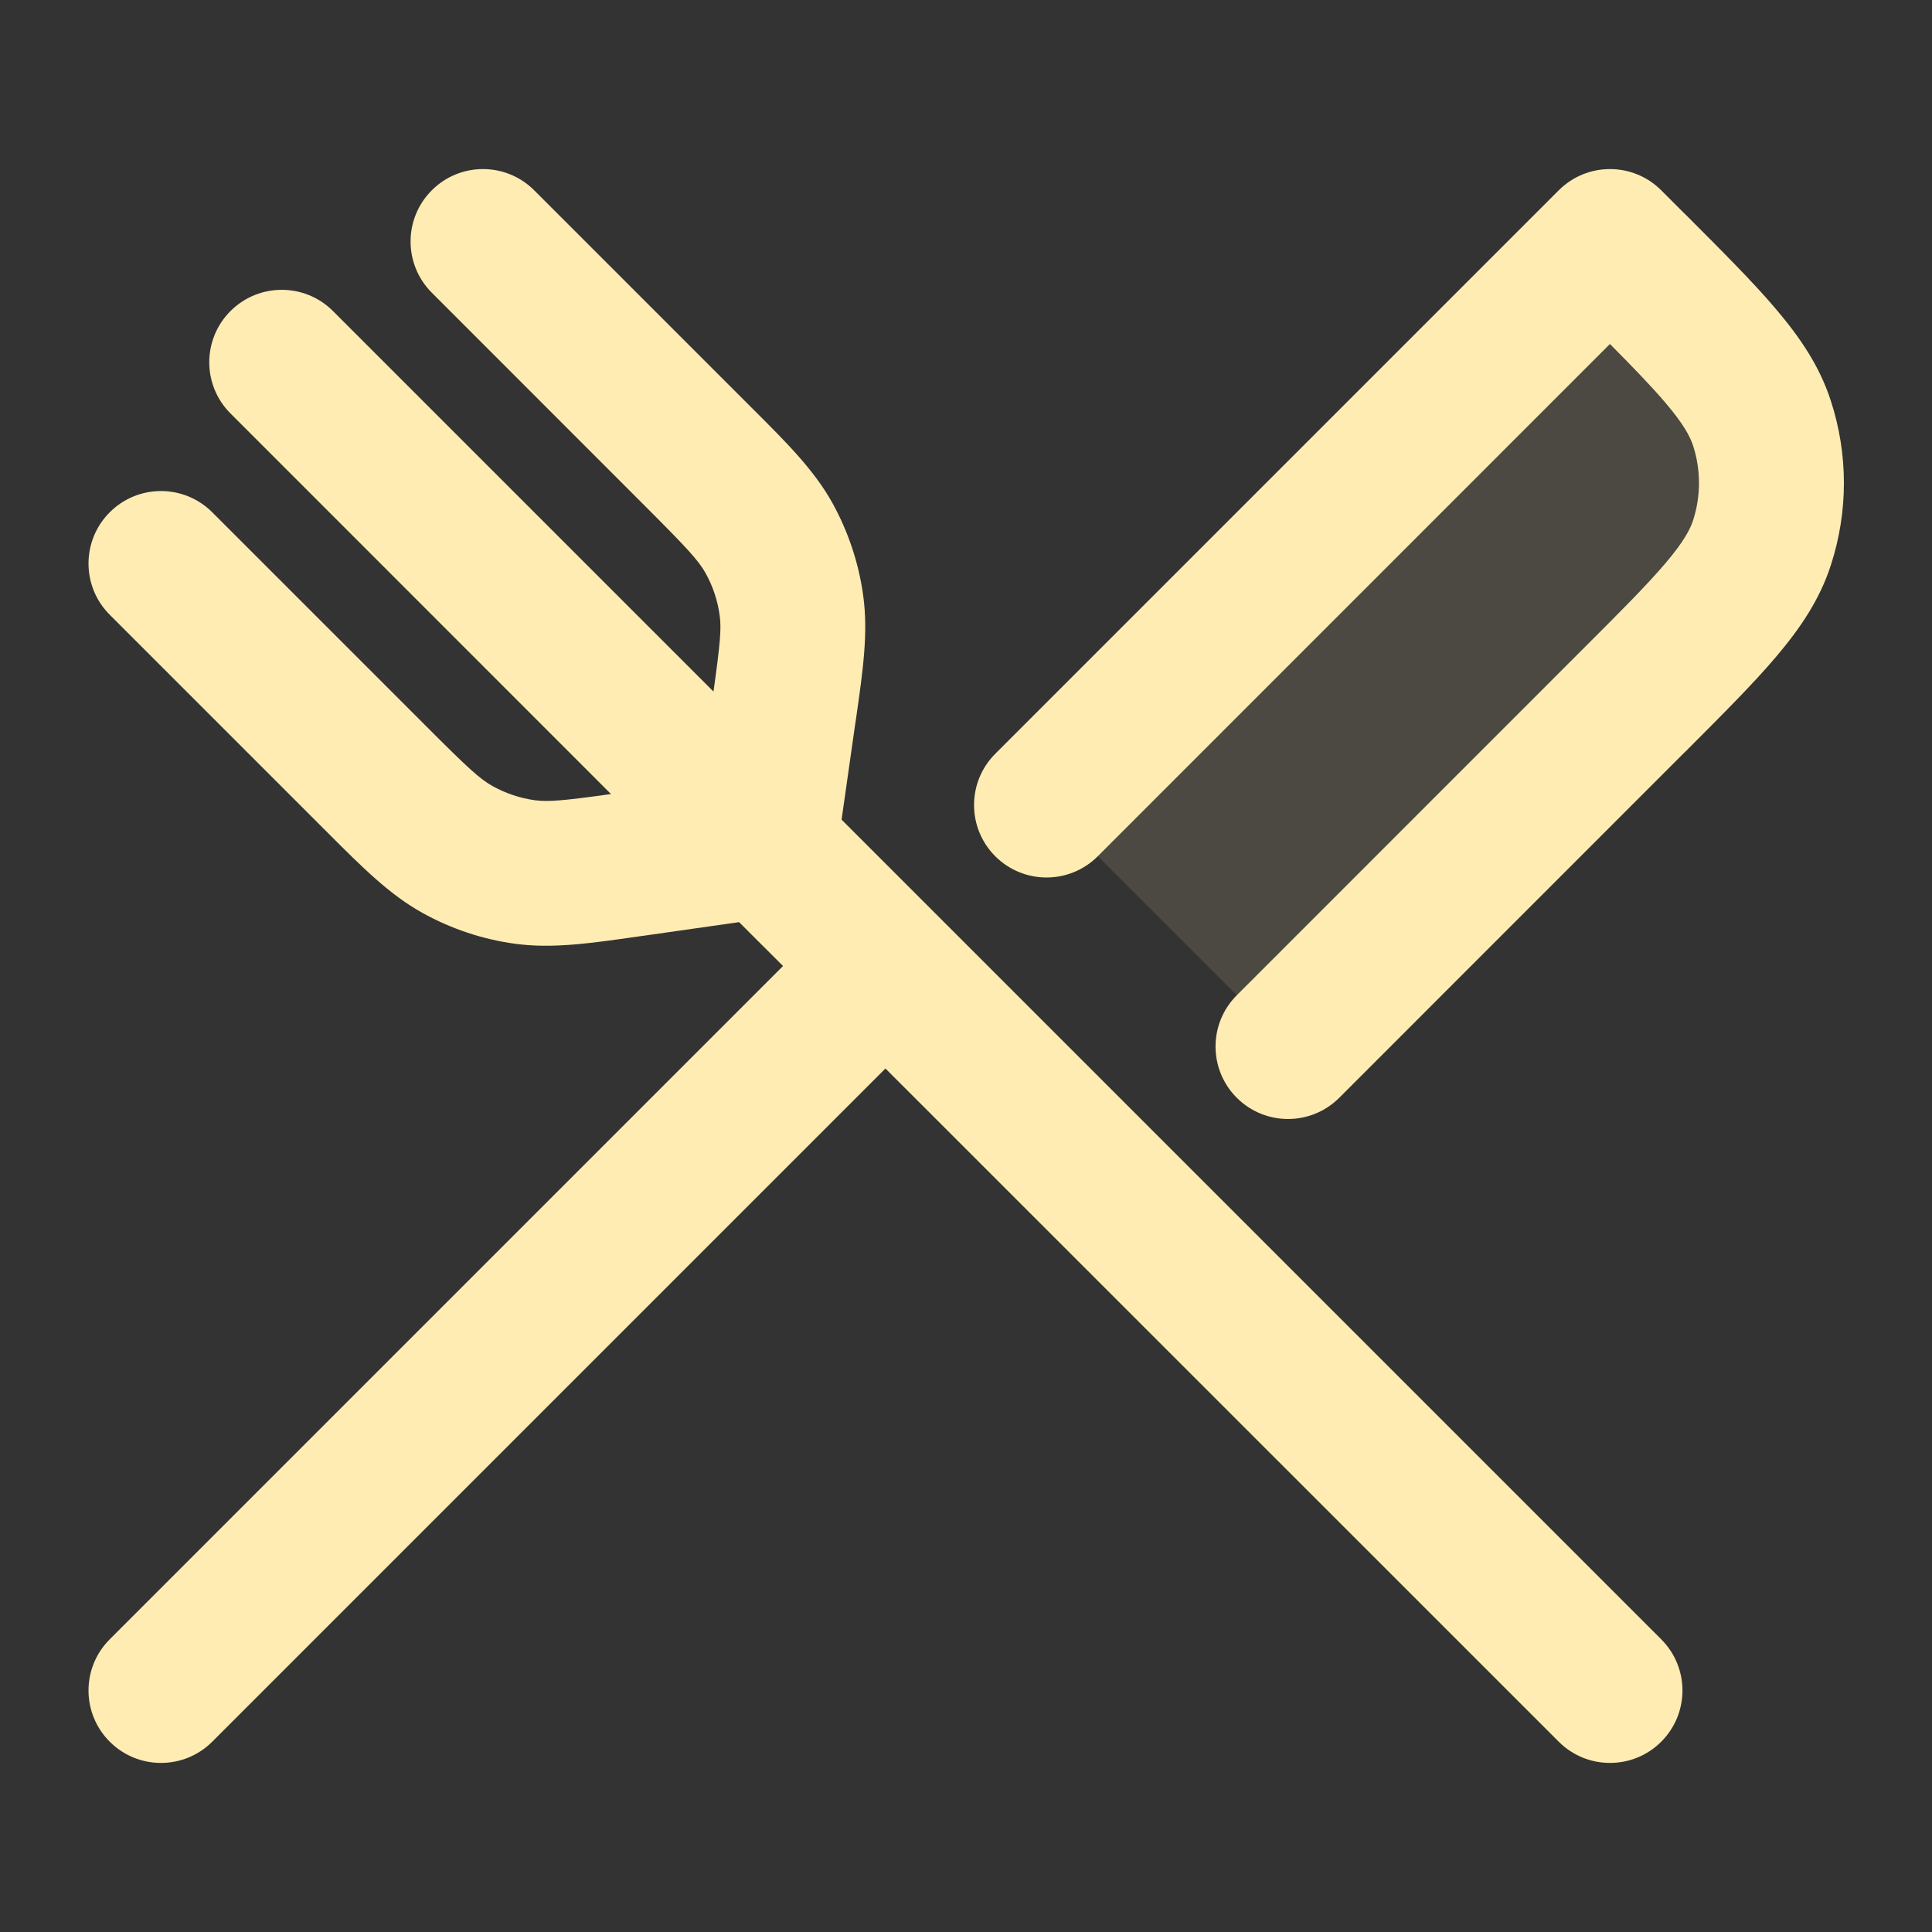 <svg width="20" height="20" viewBox="0 0 20 20" fill="none" xmlns="http://www.w3.org/2000/svg">
<rect x="0" y="0" width="20" height="20" fill="#333333" stroke="none"/>
<path opacity="0.12" d="M16.904 2.737L16.667 2.5L10.834 8.333L13.334 10.833L16.904 7.263L16.904 7.263C17.696 6.471 18.092 6.075 18.241 5.618C18.371 5.216 18.371 4.784 18.241 4.382C18.092 3.925 17.696 3.529 16.904 2.737Z" fill="#FFECB3"/>
<path fill-rule="evenodd" clip-rule="evenodd" d="M17.197 1.97C16.904 1.677 16.429 1.677 16.136 1.97L10.303 7.803C10.01 8.096 10.01 8.571 10.303 8.864C10.596 9.157 11.071 9.157 11.364 8.864L16.666 3.561C16.915 3.812 17.1 4.004 17.242 4.171C17.428 4.39 17.495 4.517 17.527 4.614C17.608 4.865 17.608 5.135 17.527 5.386C17.495 5.483 17.428 5.61 17.242 5.829C17.049 6.056 16.778 6.328 16.373 6.732L12.803 10.303C12.51 10.596 12.51 11.071 12.803 11.364C13.096 11.657 13.571 11.657 13.864 11.364L17.434 7.793L17.456 7.772C17.833 7.394 18.149 7.079 18.385 6.8C18.632 6.509 18.837 6.21 18.953 5.85C19.133 5.297 19.133 4.703 18.953 4.15C18.837 3.79 18.632 3.491 18.385 3.2C18.149 2.921 17.833 2.606 17.456 2.228L17.456 2.228L17.434 2.207L17.197 1.97ZM9.697 9.47C9.697 9.47 9.697 9.47 9.697 9.47C9.697 9.47 9.697 9.469 9.696 9.469L8.712 8.485L8.849 7.523L8.862 7.437C8.933 6.941 8.989 6.551 8.936 6.167C8.89 5.829 8.781 5.503 8.616 5.205C8.427 4.866 8.149 4.588 7.794 4.234L7.732 4.172L5.53 1.97C5.237 1.677 4.762 1.677 4.47 1.97C4.177 2.263 4.177 2.737 4.47 3.03L6.671 5.232C7.117 5.678 7.231 5.802 7.304 5.933C7.38 6.069 7.429 6.217 7.45 6.371C7.469 6.507 7.456 6.658 7.386 7.159L3.447 3.22C3.154 2.927 2.679 2.927 2.386 3.22C2.093 3.513 2.093 3.987 2.386 4.28L6.325 8.22C5.825 8.29 5.673 8.302 5.537 8.284C5.384 8.263 5.235 8.213 5.1 8.138C4.968 8.065 4.844 7.951 4.399 7.505L2.197 5.303C1.904 5.01 1.429 5.01 1.136 5.303C0.843 5.596 0.843 6.071 1.136 6.364L3.338 8.566L3.4 8.628L3.4 8.628C3.754 8.982 4.033 9.261 4.371 9.449C4.669 9.615 4.995 9.724 5.333 9.77C5.717 9.822 6.107 9.766 6.603 9.695L6.69 9.683L7.651 9.546L8.106 10L6.136 11.97L1.136 16.97C0.843 17.263 0.843 17.737 1.136 18.03C1.429 18.323 1.904 18.323 2.197 18.03L7.197 13.03L9.166 11.061L16.136 18.03C16.429 18.323 16.904 18.323 17.197 18.03C17.49 17.737 17.49 17.263 17.197 16.97L9.697 9.47Z" fill="#FFECB3"/>
</svg>
